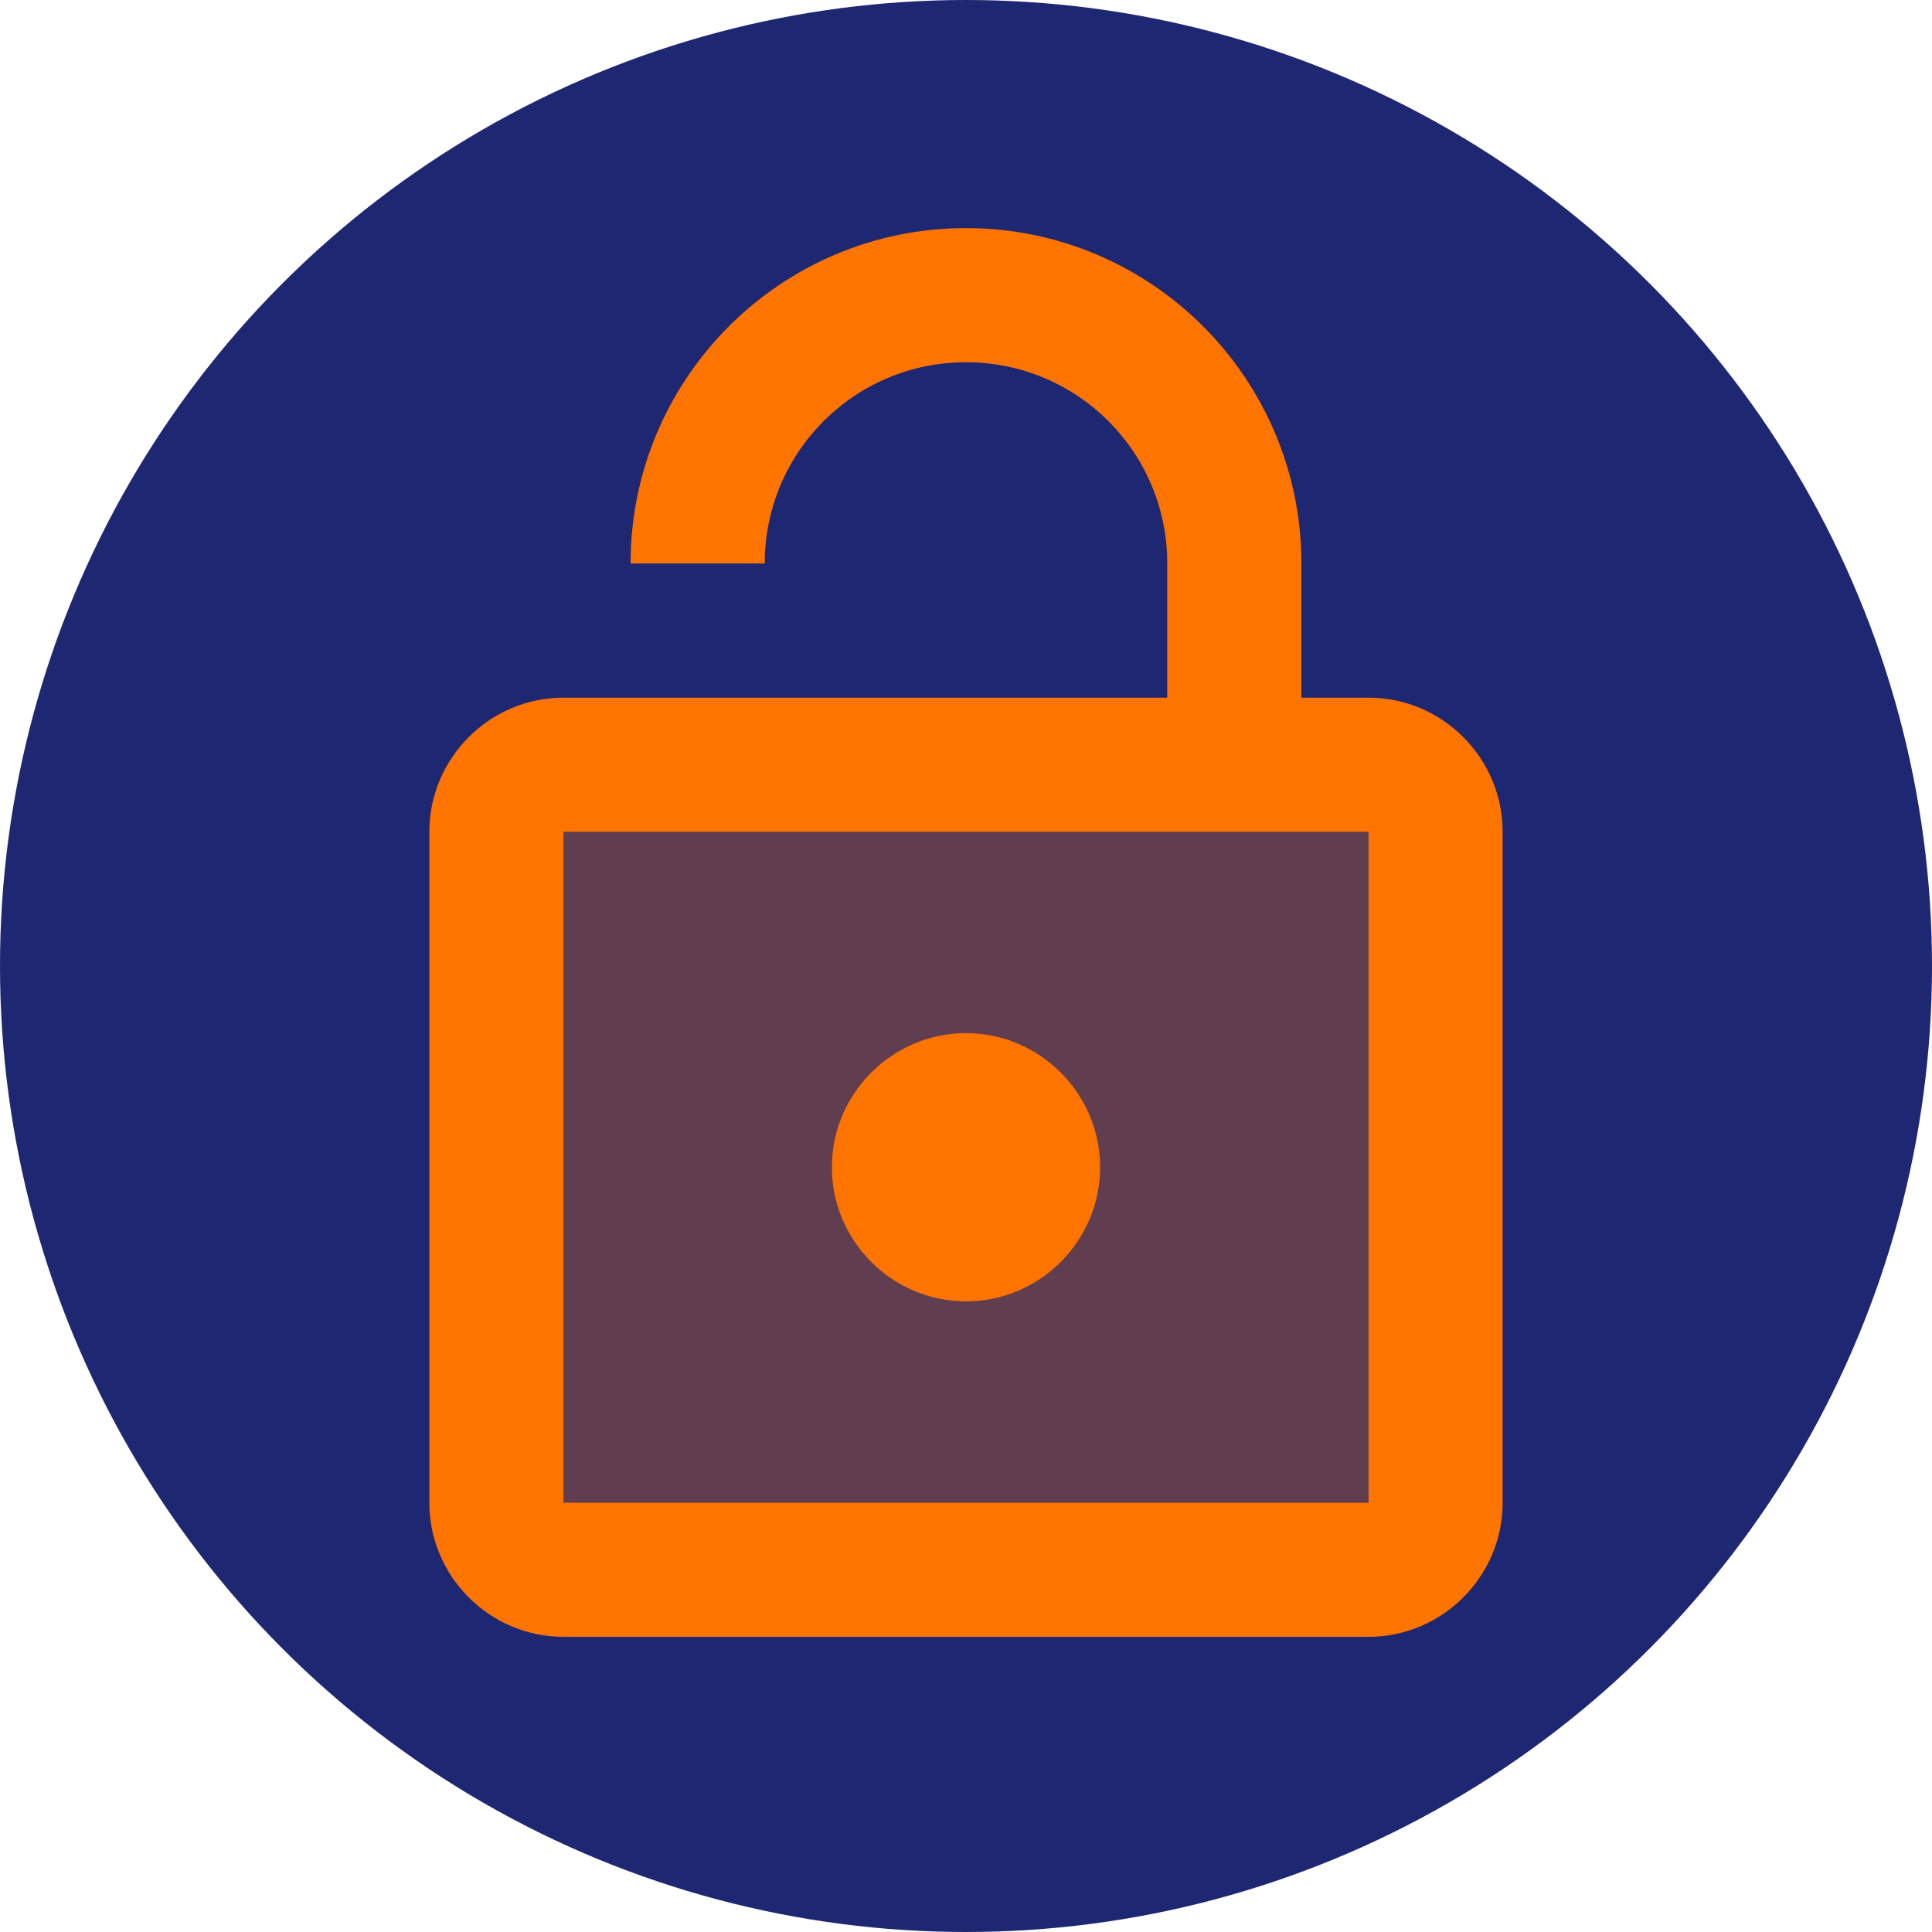 <svg width="120" height="120" viewBox="0 0 120 120" fill="none" xmlns="http://www.w3.org/2000/svg">
<circle cx="60" cy="60" r="60" fill="#1E2772"/>
<path opacity="0.3" d="M35 93.333H85V51.667H35V93.333ZM60 64.167C64.583 64.167 68.333 67.917 68.333 72.5C68.333 77.083 64.583 80.833 60 80.833C55.417 80.833 51.667 77.083 51.667 72.5C51.667 67.917 55.417 64.167 60 64.167Z" fill="#FD7401"/>
<path d="M85 43.333H80.833V35C80.833 23.5 71.5 14.167 60 14.167C48.5 14.167 39.166 23.5 39.166 35H47.5C47.5 28.083 53.083 22.5 60 22.5C66.916 22.5 72.5 28.083 72.5 35V43.333H35C30.416 43.333 26.666 47.083 26.666 51.667V93.333C26.666 97.917 30.416 101.667 35 101.667H85C89.583 101.667 93.333 97.917 93.333 93.333V51.667C93.333 47.083 89.583 43.333 85 43.333ZM85 93.333H35V51.667H85V93.333ZM60 80.833C64.583 80.833 68.333 77.083 68.333 72.5C68.333 67.917 64.583 64.167 60 64.167C55.416 64.167 51.666 67.917 51.666 72.5C51.666 77.083 55.416 80.833 60 80.833Z" fill="#FD7401"/>
</svg>
